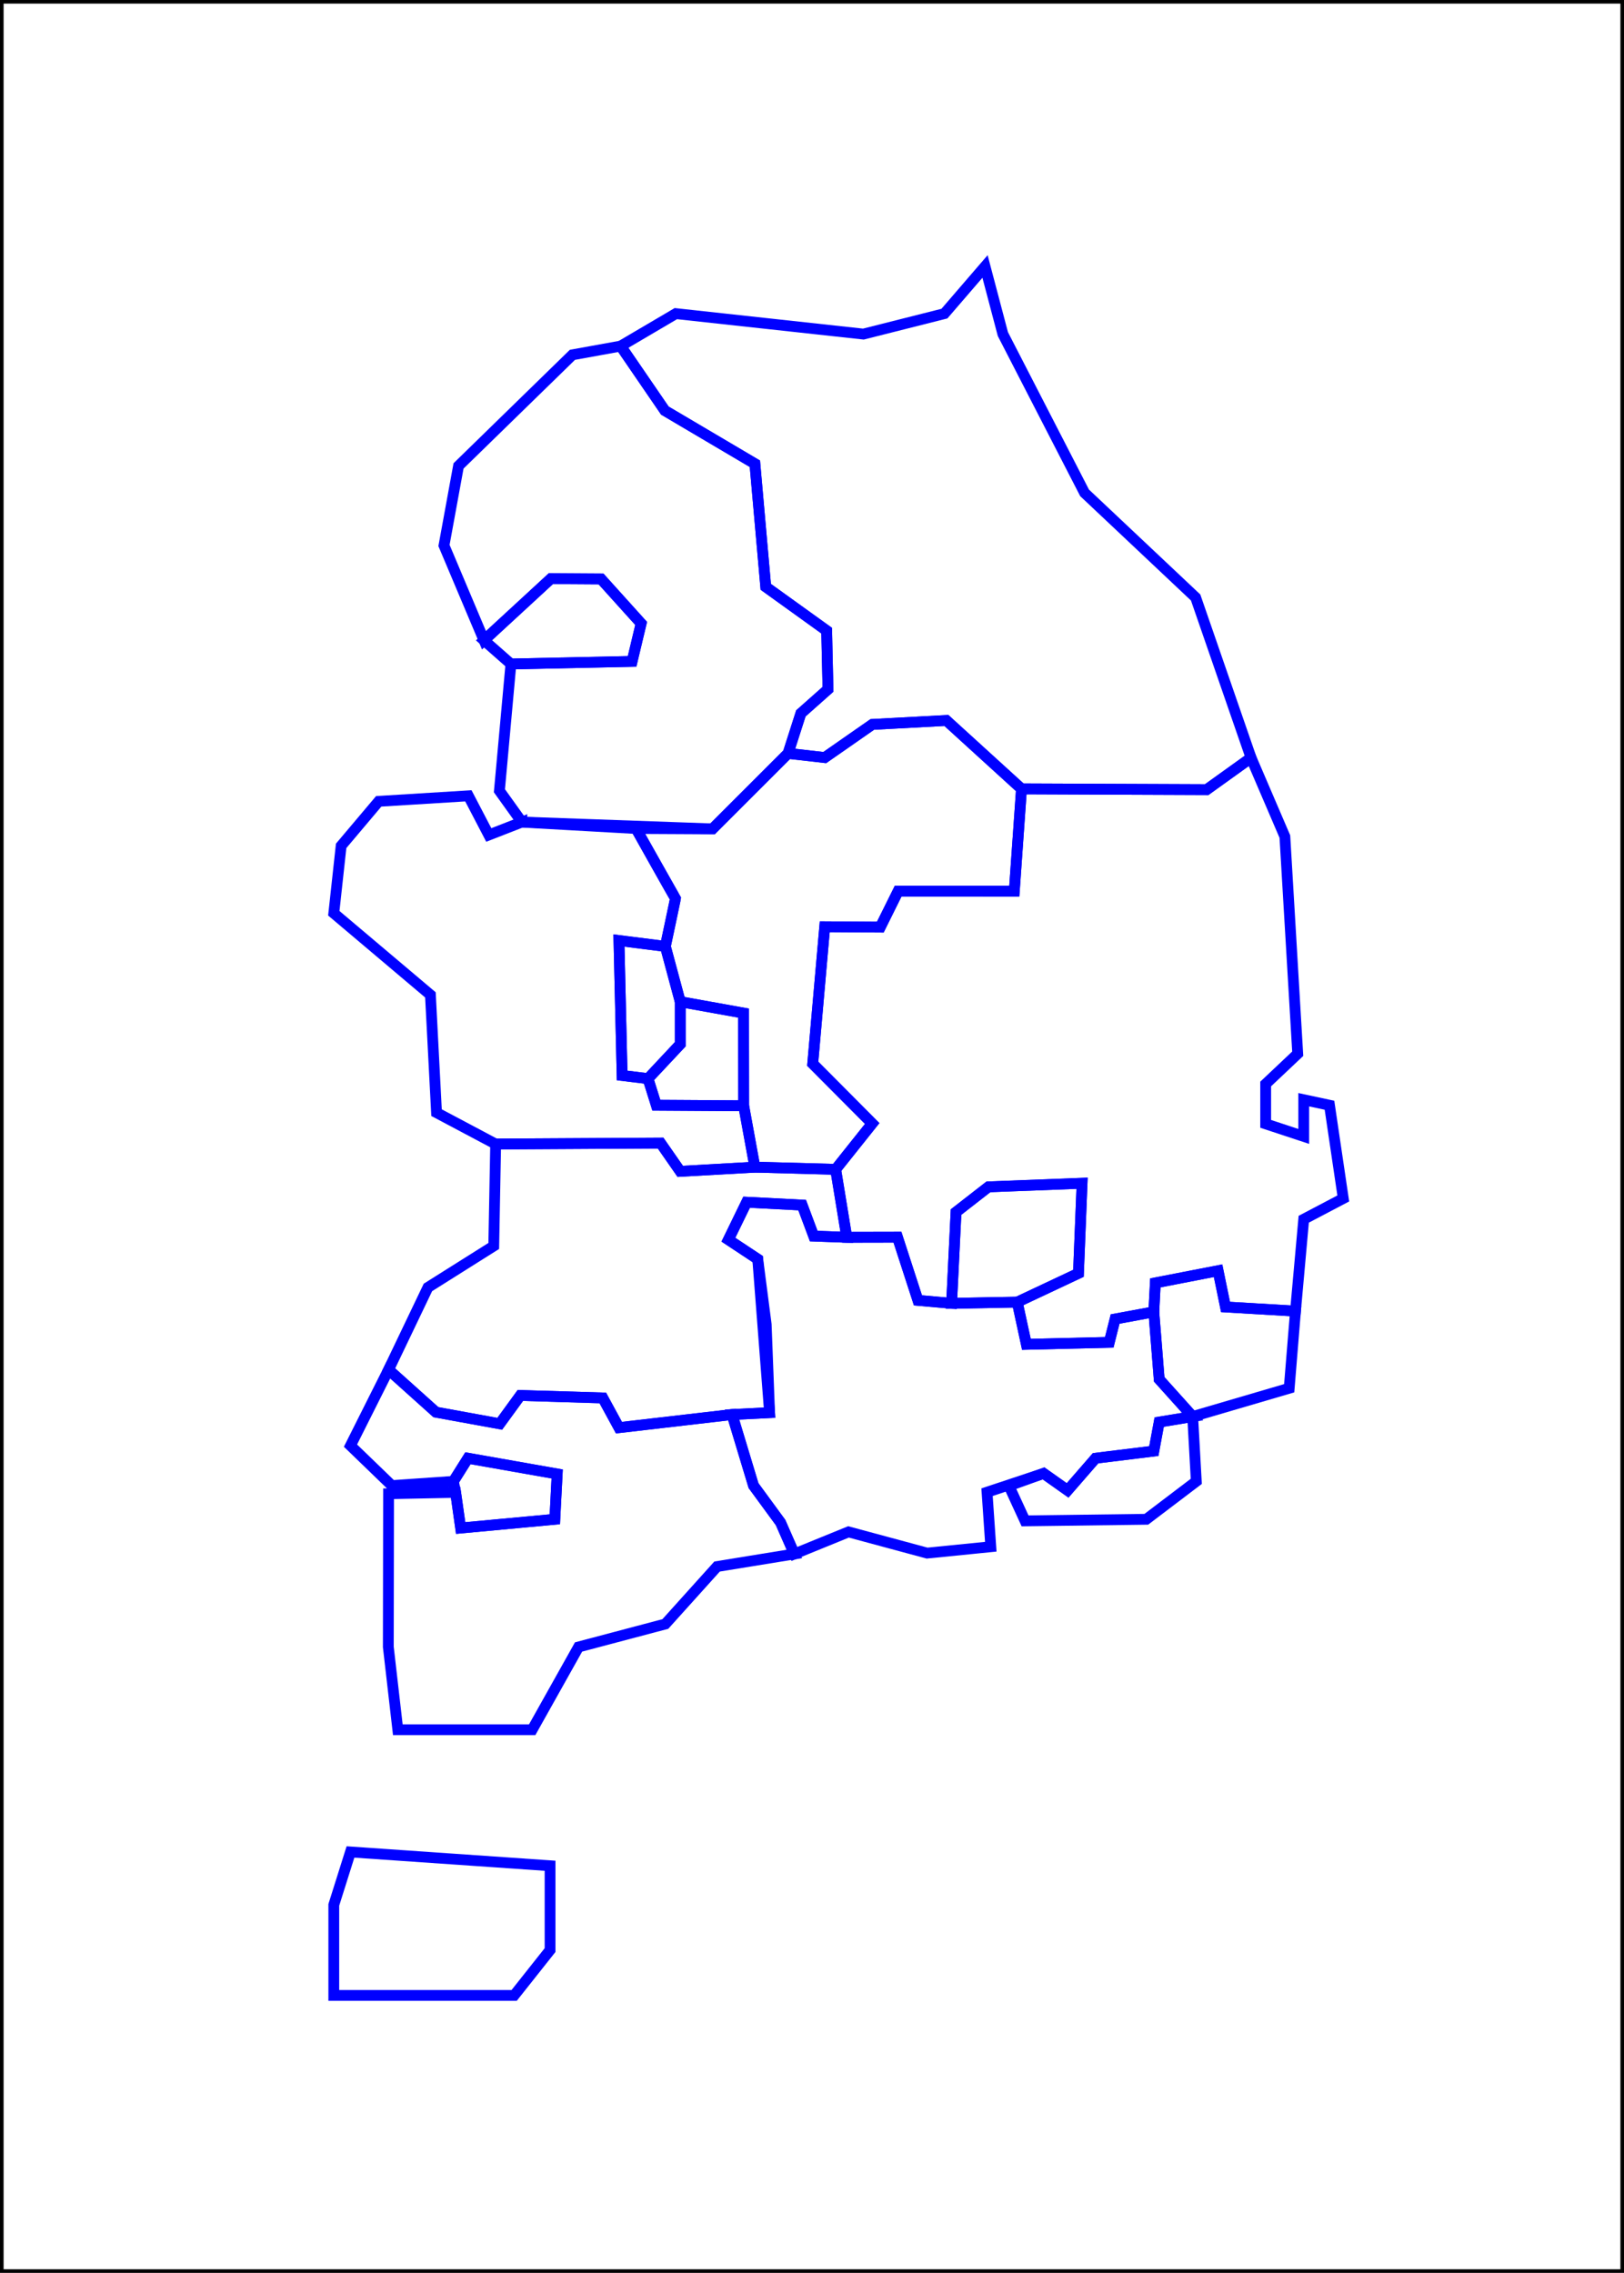 <?xml version="1.0" encoding="UTF-8"?><svg xmlns="http://www.w3.org/2000/svg" viewBox="0 0 451 631"><defs><style>.e{stroke:#000;}.e,.f{fill:none;stroke-miterlimit:10;}.f{stroke:blue;stroke-width:3px;}</style></defs><g id="a"/><g id="b"><g id="c"><rect class="e" x=".5" y=".5" width="450" height="630"/></g><g id="d"><polygon class="f" points="172.37 96.08 187.69 87.07 239.77 92.75 262.27 87.07 273.55 73.98 278.51 92.75 301.2 136.83 332.04 165.88 347.43 210.38 335.11 219.22 283.68 219.01 262.82 200.02 242.25 201.12 229.04 210.32 218.85 209.16 222.41 198.05 229.94 191.37 229.57 175.08 212.66 162.92 209.64 128.75 184.64 113.99 172.37 96.08"/><polygon class="f" points="172.37 96.08 158.97 98.51 127.34 129.35 123.3 151.44 134.41 177.76 152.98 160.65 166.92 160.74 178.05 173.08 175.54 183.62 141.89 184.34 138.69 219.53 144.93 228.23 197.87 230.12 218.85 209.16 222.41 198.05 229.94 191.37 229.57 175.08 212.66 162.92 209.64 128.75 184.64 113.99 172.37 96.08"/><path class="f" d="M144.93,228.23l-9.19,3.58-5.67-10.87-24.9,1.53-10.43,12.36-2.04,18.71,26.83,22.66,1.7,32.7,16.41,8.71,45.81-.26,5.46,7.85,20.73-1.16-3.11-17.05-24.26-.15-2.31-7.38-7.19-.88-.88-37.46,12.89,1.63s2.88-13.41,2.8-13.32-10.96-19.41-10.96-19.41l-31.69-1.78Z"/><polygon class="f" points="184.78 262.74 188.91 278.1 188.91 289.91 179.96 299.46 172.77 298.58 171.89 261.11 184.78 262.74"/><polygon class="f" points="188.91 278.1 206.5 281.26 206.53 306.99 182.27 306.84 179.96 299.46 188.91 289.91 188.91 278.1"/><polygon class="f" points="283.68 219.01 281.68 247.4 249.43 247.39 244.47 257.39 229.04 257.29 225.7 295.32 242.22 311.91 232.07 324.64 209.64 324.03 206.53 306.99 206.5 281.26 188.91 278.1 184.78 262.74 187.58 249.41 176.62 230.01 197.87 230.12 218.85 209.16 229.04 210.32 242.25 201.12 262.82 200.02 283.68 219.01"/><polygon class="f" points="347.43 210.38 356.82 232.25 360.39 292.54 351.49 300.94 351.49 312.01 362.06 315.5 362.06 305.31 369.21 306.84 373.04 332.72 362.06 338.49 359.77 363.99 340.34 362.85 338.27 352.78 320.85 356.16 320.43 364.21 309.68 366.19 308.05 372.67 285.04 373.22 282.5 361.5 299.5 353.5 300.5 328.5 274.5 329.5 265.5 336.5 264.27 361.84 254.92 361.01 249.23 343.47 235.16 343.5 232.07 324.64 242.22 311.91 225.7 295.32 229.04 257.29 244.47 257.39 249.43 247.39 281.68 247.4 283.68 219.01 335.11 219.22 347.43 210.38"/><polygon class="f" points="264.27 361.84 282.5 361.5 299.5 353.5 300.5 328.5 274.5 329.5 265.5 336.5 264.27 361.84"/><polygon class="f" points="134.41 177.76 141.89 184.34 175.54 183.62 178.05 173.08 166.92 160.74 152.98 160.65 134.41 177.76"/><polygon class="f" points="320.43 364.21 321.92 382.93 331.22 393.27 358.02 385.41 359.77 363.99 340.34 362.85 338.27 352.78 320.85 356.16 320.43 364.21"/><polygon class="f" points="331.22 393.27 332.22 411.26 318.34 421.79 284.67 422.23 280.19 412.5 289.81 409.05 296.49 413.77 304.25 404.84 320.43 402.85 321.92 394.8 331.22 393.27"/><polygon class="f" points="331.22 393.27 321.92 382.93 320.43 364.21 309.68 366.19 308.05 372.67 285.04 373.22 282.5 361.5 264.27 361.84 254.92 361.01 249.23 343.47 235.16 343.5 225.98 343.17 222.76 334.56 207.34 333.77 202.28 344.17 210.43 349.56 212.78 367.68 213.72 392.19 203.3 392.71 209.26 412.44 216.77 422.69 220.6 431.42 235.64 425.29 257.46 431.18 275.15 429.41 274.11 414.27 289.81 409.05 296.49 413.77 304.25 404.84 320.43 402.85 321.92 394.8 331.22 393.27"/><polygon class="f" points="137.65 317.6 137.12 345.91 118.84 357.42 107.91 380.26 121.05 392.05 138.78 395.28 144.51 387.41 167.4 388.1 171.89 396.35 203.3 392.71 213.72 392.19 210.43 349.56 202.28 344.17 207.34 333.77 222.76 334.56 225.98 343.17 235.16 343.5 232.07 324.64 209.64 324.03 188.91 325.19 183.45 317.34 137.65 317.6"/><polygon class="f" points="107.91 380.26 97.33 401.34 108.82 412.44 125.91 411.26 129.95 404.84 154.73 409.21 154.08 421.79 127.93 424.22 126.53 414.32 107.91 414.7 107.84 457.24 110.48 480.22 147.79 480.22 160.67 457.24 184.77 450.86 199.14 434.91 220.6 431.42 216.77 422.69 209.26 412.44 203.3 392.71 171.89 396.35 167.4 388.1 144.51 387.41 138.78 395.28 121.05 392.05 107.91 380.26"/><polygon class="f" points="129.95 404.84 125.91 411.26 126.53 414.32 127.93 424.22 154.08 421.79 154.73 409.21 129.95 404.84"/><polygon class="f" points="92.7 528.84 92.7 553.98 142.78 553.98 152.76 541.39 152.76 517.98 97.33 514.15 92.7 528.84"/></g></g></svg>